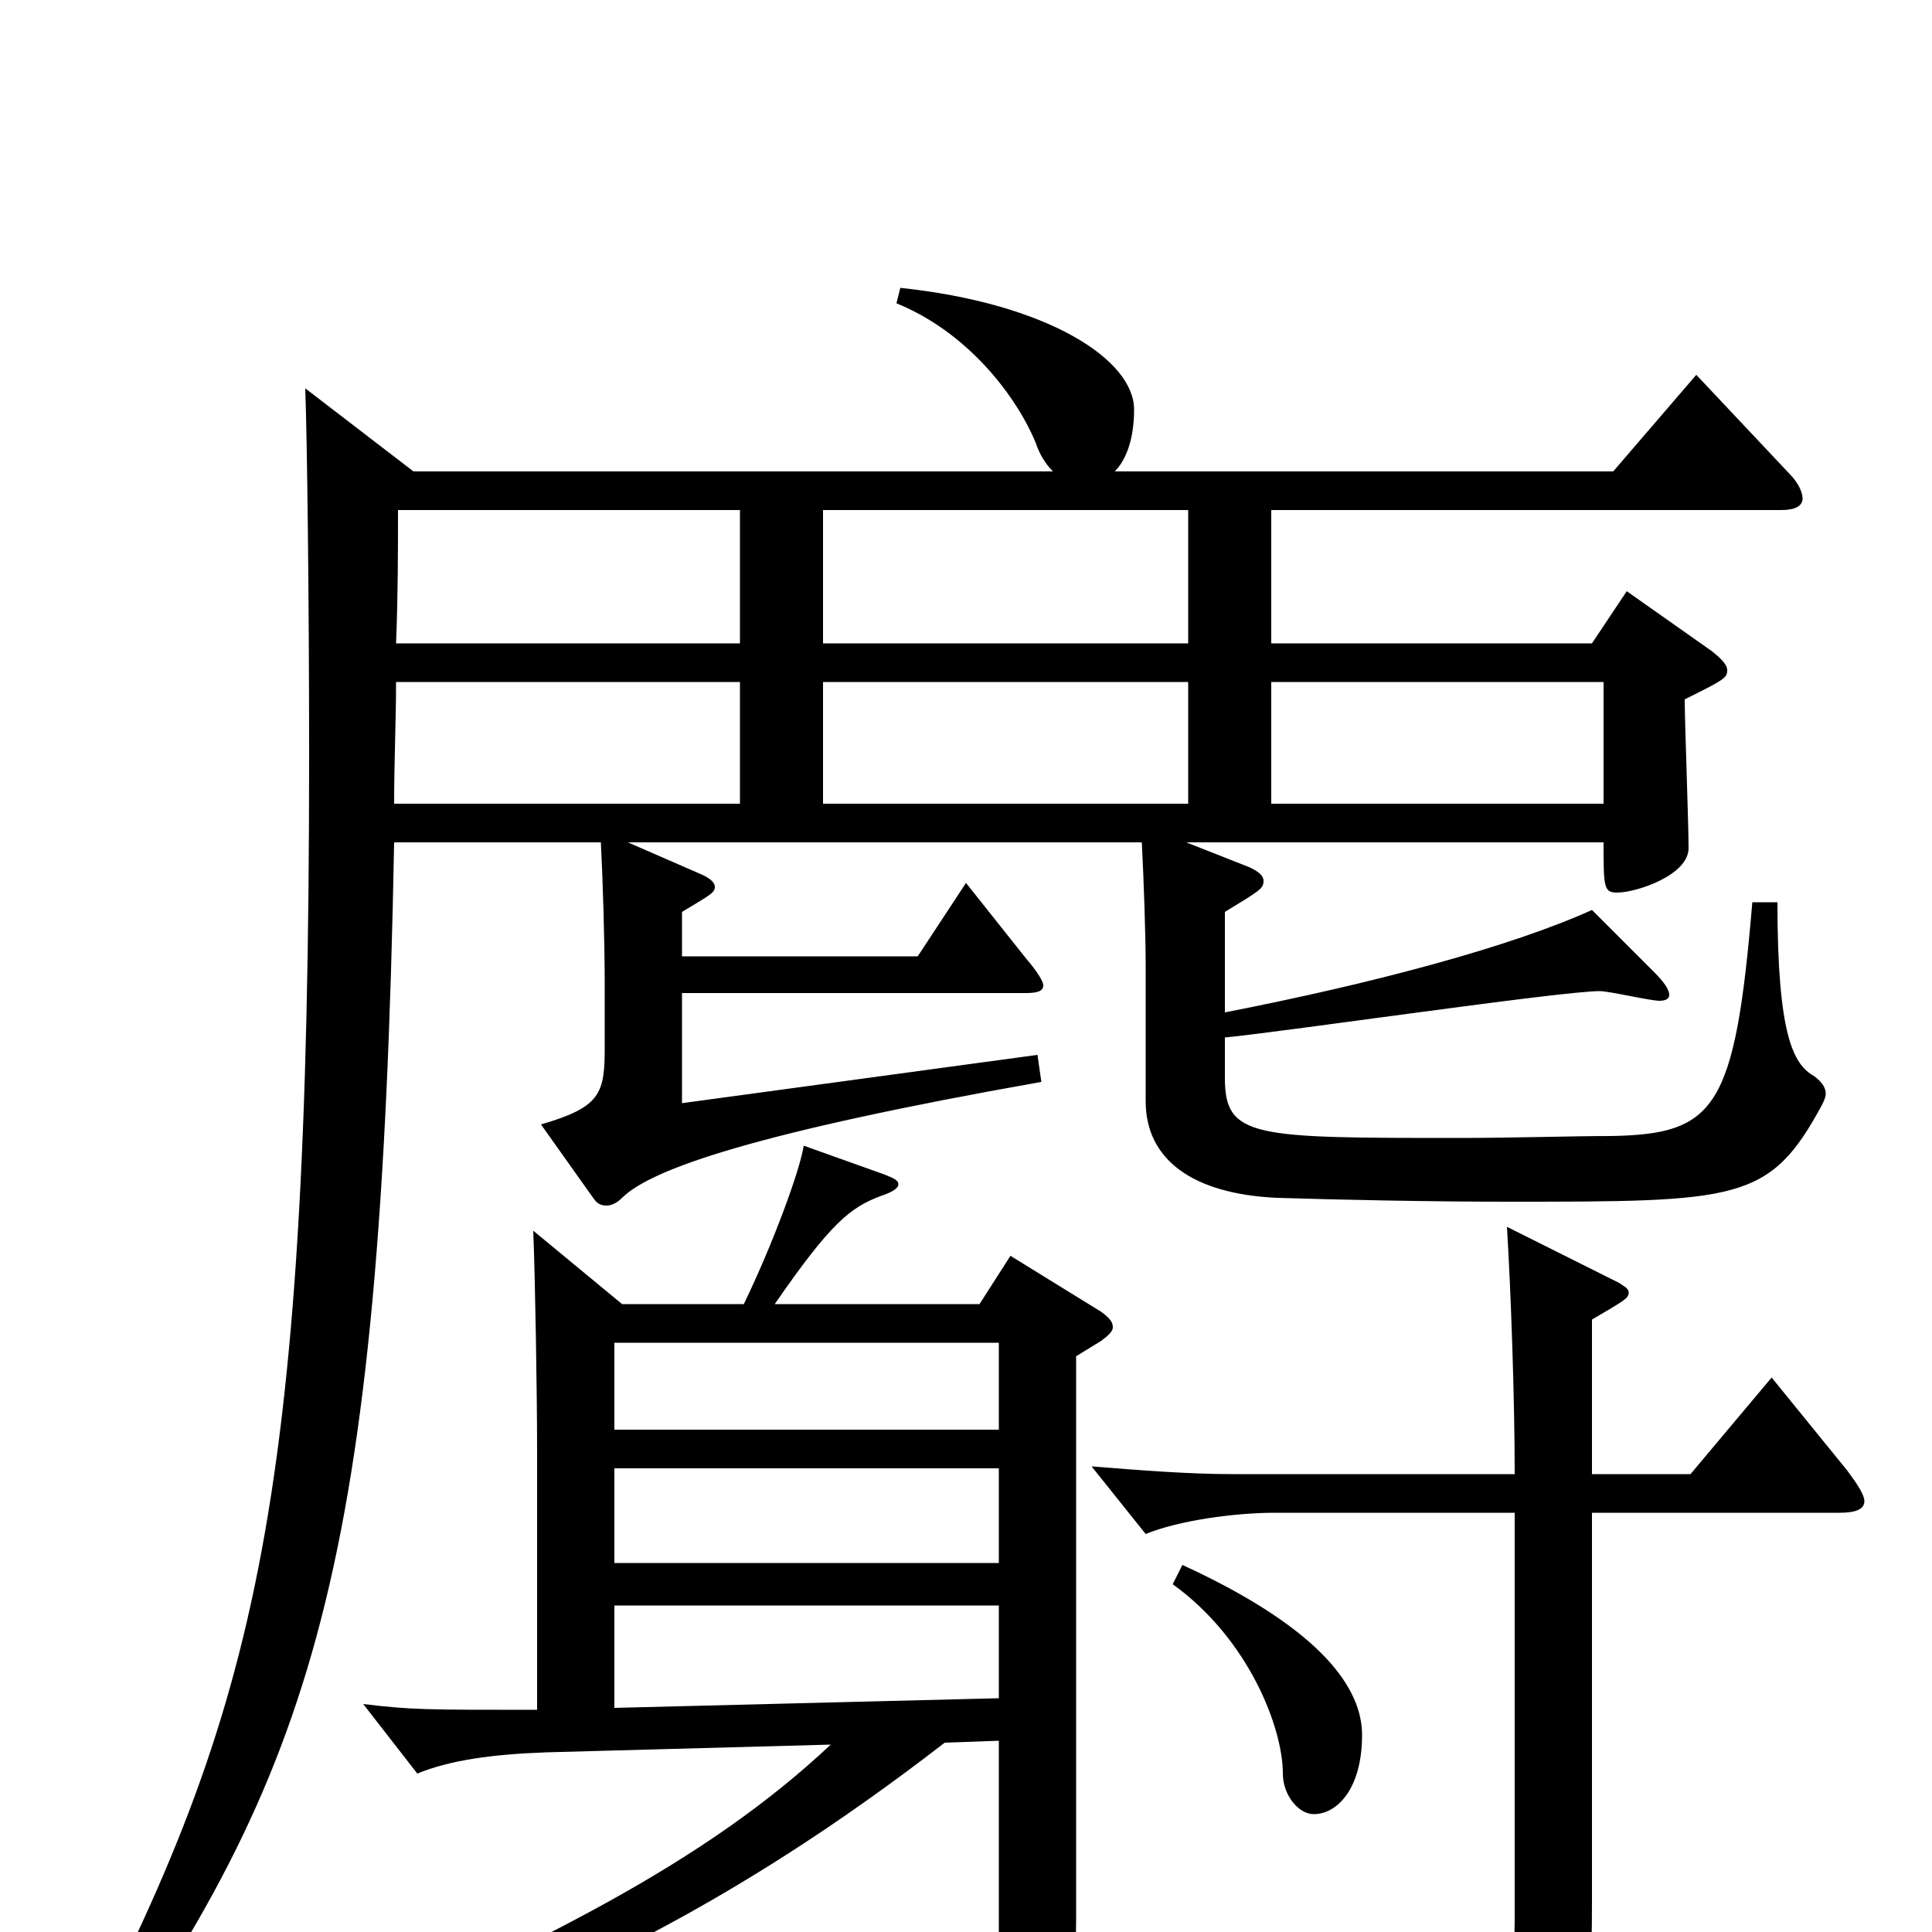 <svg xmlns="http://www.w3.org/2000/svg" viewBox="0 -1000 1000 1000">
	<path fill="#000000" d="M907 -533C898 -426 888 -413 834 -412C813 -412 784 -411 755 -411C649 -411 634 -411 634 -442V-463C665 -466 808 -487 828 -487C833 -487 854 -482 859 -482C862 -482 864 -483 864 -485C864 -488 861 -492 856 -497L824 -529C782 -510 711 -491 634 -476V-528C652 -539 654 -540 654 -544C654 -547 651 -549 647 -551L614 -564H830C830 -541 830 -538 837 -538C847 -538 874 -547 874 -561C874 -574 872 -627 872 -638C892 -648 894 -649 894 -653C894 -656 891 -659 886 -663L842 -694L824 -667H658V-736H922C929 -736 933 -738 933 -742C933 -745 931 -750 926 -755L878 -806L835 -756H577C583 -762 587 -773 587 -788C587 -814 542 -843 466 -851L464 -843C501 -828 526 -795 536 -771C538 -765 541 -760 545 -756H214L158 -799C159 -772 160 -688 160 -609C160 -212 132 -112 33 77L44 84C163 -84 197 -186 204 -564H311C312 -545 313 -513 313 -490V-458C313 -434 311 -427 280 -418L307 -380C309 -377 311 -376 314 -376C316 -376 319 -377 322 -380C337 -395 392 -414 539 -440L537 -454L353 -429V-486H531C537 -486 540 -487 540 -490C540 -492 537 -497 531 -504L500 -543L475 -505H353V-528C368 -537 370 -538 370 -541C370 -543 368 -545 364 -547L325 -564H591C592 -545 593 -515 593 -501V-430C593 -400 617 -382 661 -380C693 -379 740 -378 780 -378C900 -378 916 -378 943 -428C944 -430 945 -432 945 -434C945 -437 943 -440 939 -443C928 -449 920 -465 920 -533ZM426 -584V-647H615V-584ZM426 -667V-736H615V-667ZM205 -667C206 -692 206 -715 206 -736H383V-667ZM204 -584C204 -606 205 -627 205 -647H383V-584ZM658 -584V-647H830V-584ZM523 -350L507 -325H401C430 -367 440 -375 456 -381C462 -383 465 -385 465 -387C465 -389 463 -390 458 -392L416 -407C414 -394 400 -356 385 -325H322L276 -363C277 -338 278 -280 278 -248V-115C220 -115 213 -115 188 -118L216 -82C233 -89 255 -92 283 -93L430 -97C365 -36 281 6 141 67L147 79C280 36 379 -13 489 -98L517 -99V1C517 16 516 24 492 24C474 24 446 20 399 12L397 23C468 42 482 57 489 78C491 84 493 87 496 87C498 87 500 86 502 85C550 60 557 43 557 -7V-298L570 -306C574 -309 576 -311 576 -313C576 -316 574 -318 570 -321ZM318 -191V-240H517V-191ZM318 -260V-305H517V-260ZM318 -116V-169H517V-121ZM917 -287L875 -237H824V-317C841 -327 843 -328 843 -331C843 -333 841 -334 838 -336L780 -365C782 -332 784 -277 784 -237H638C615 -237 590 -239 565 -241L593 -206C610 -213 639 -217 660 -217H784V-8C784 14 783 24 757 24C739 24 709 19 660 9L657 22C718 38 744 55 750 81C751 87 753 90 756 90C758 90 760 89 763 88C820 58 824 53 824 -16V-217H952C961 -217 965 -219 965 -223C965 -226 962 -231 956 -239ZM607 -180C646 -152 664 -106 664 -82C664 -71 672 -61 680 -61C692 -61 705 -74 705 -102C705 -125 686 -156 612 -190Z"/>
</svg>